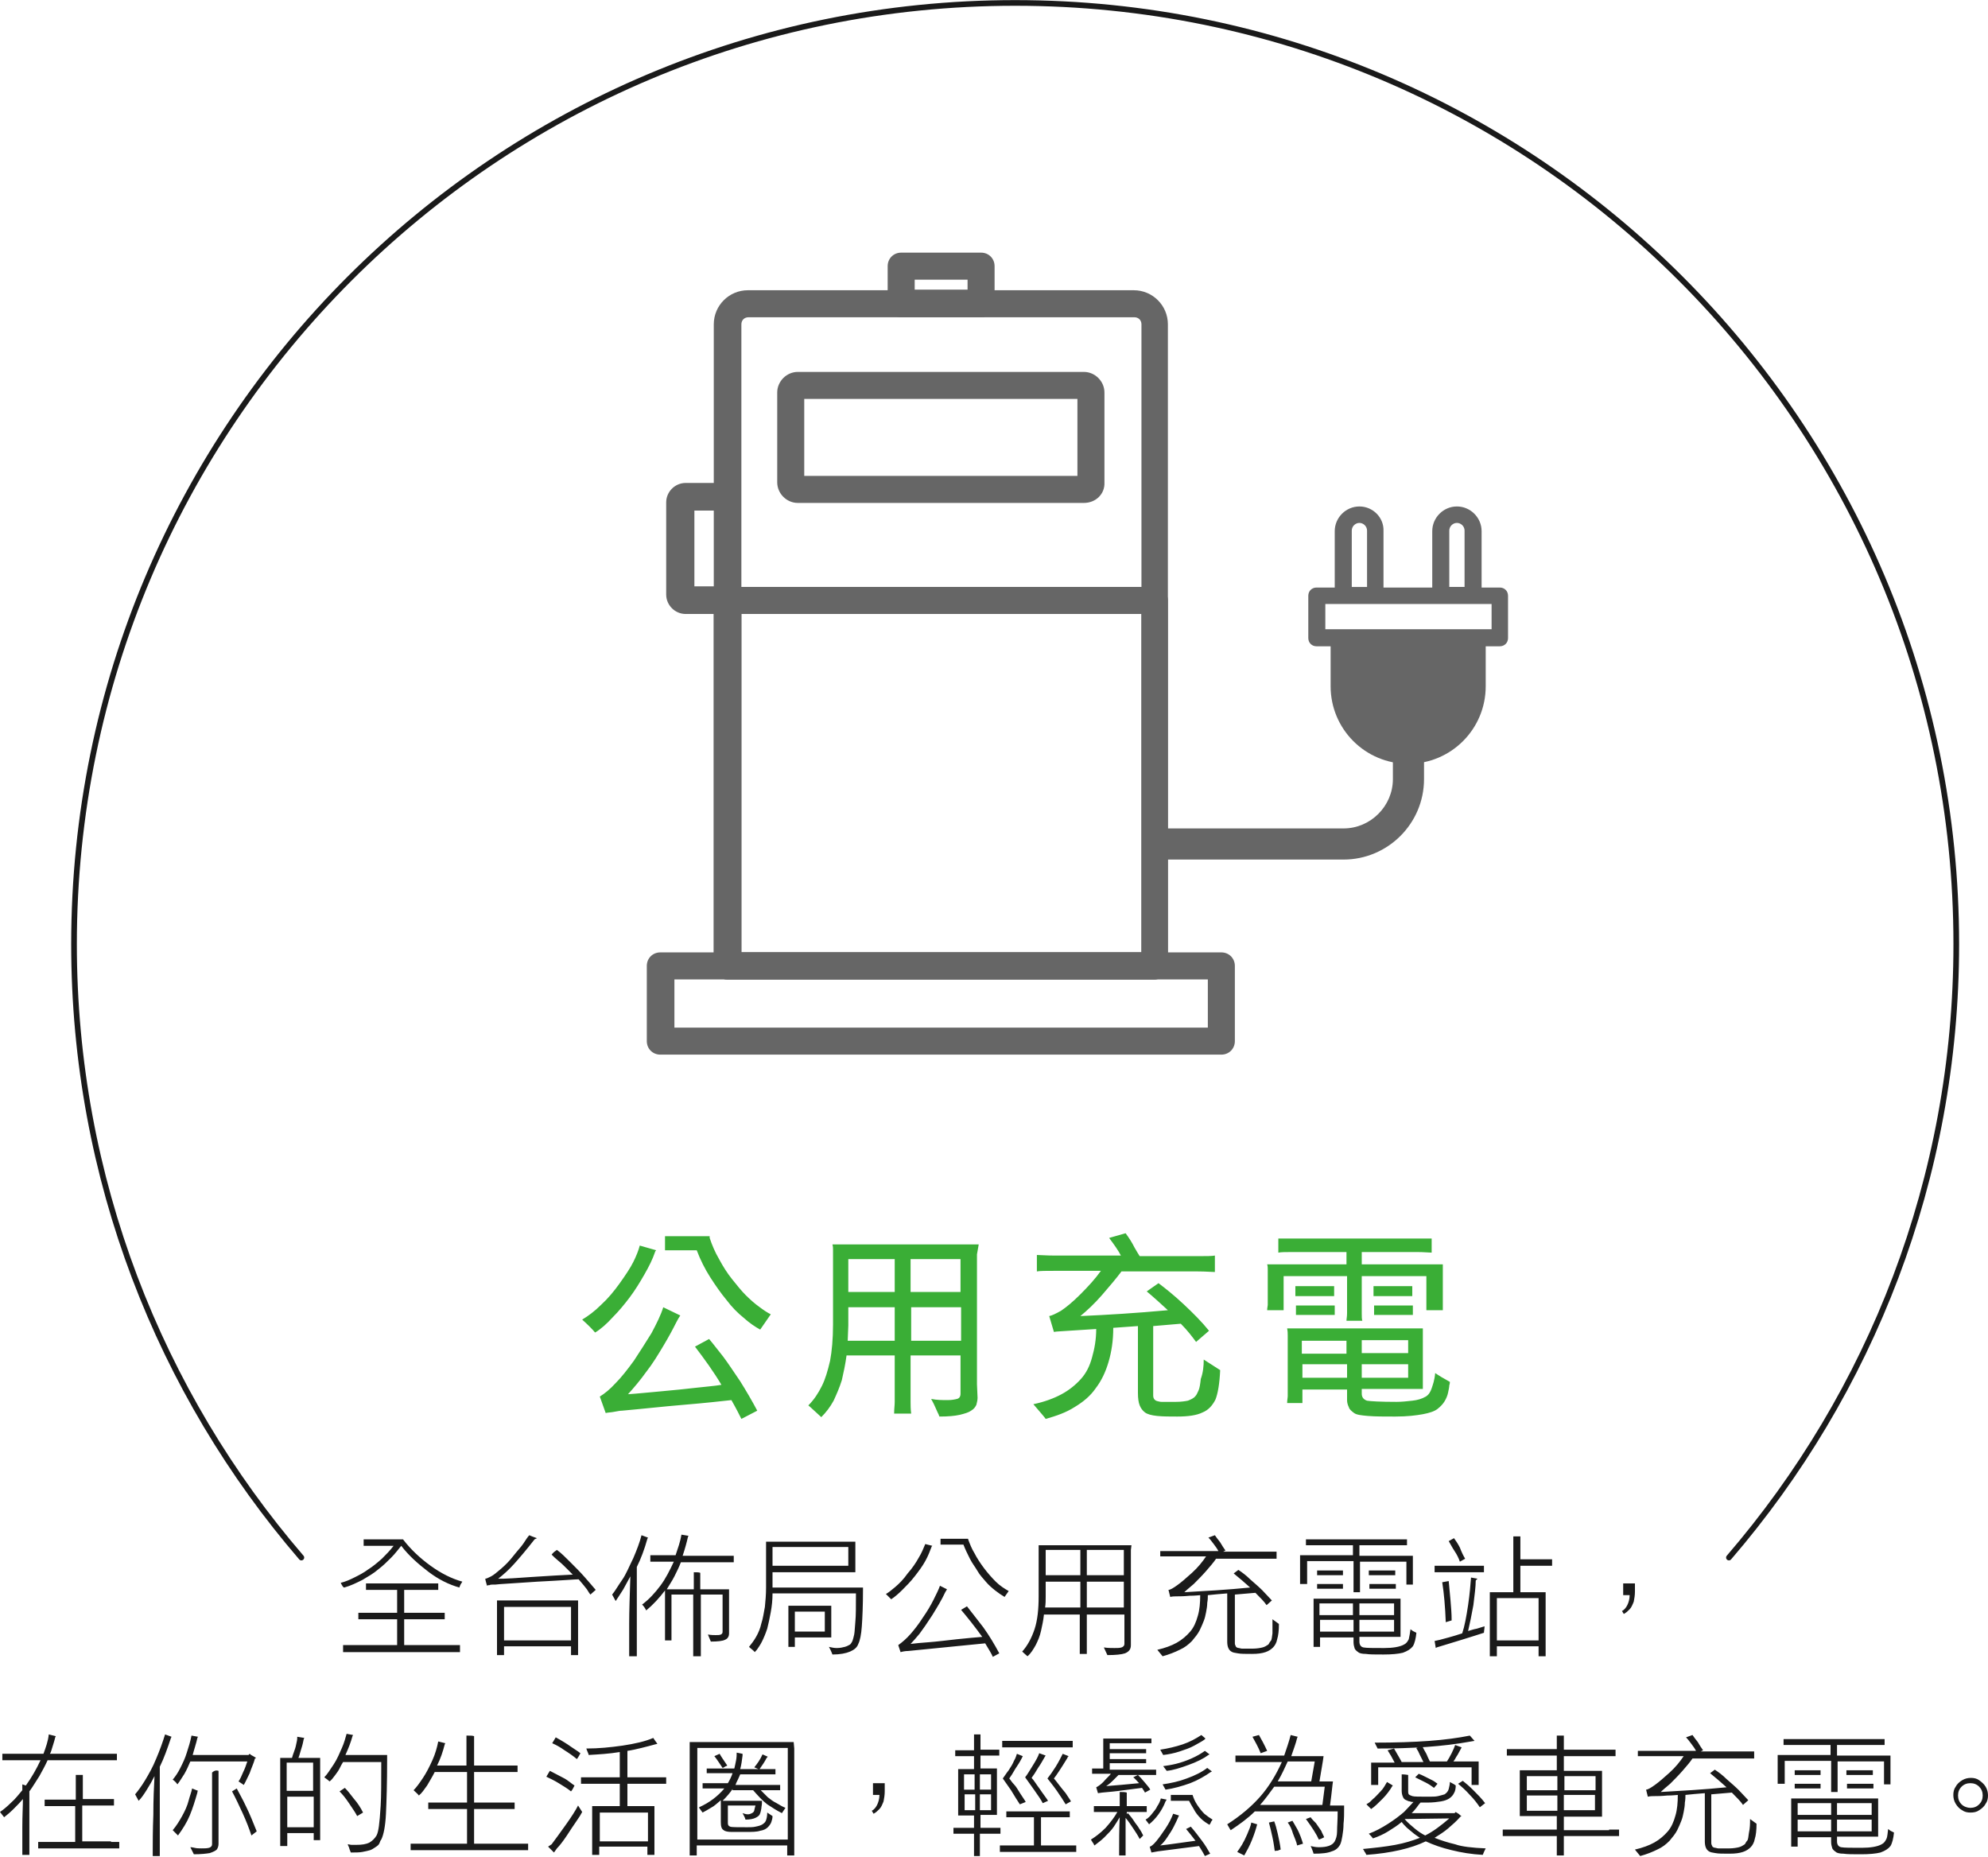 <svg xmlns="http://www.w3.org/2000/svg" width="338.4" height="316" style="overflow:visible;enable-background:new 0 0 338.4 316" xml:space="preserve">
    <g style="opacity:.6">
        <path d="M207.9 179.5h-95.5c-1.3 0-2.3-1-2.3-2.3v-12.8c0-1.3 1-2.3 2.3-2.3h95.5c1.3 0 2.3 1 2.3 2.3v12.8c0 1.3-1 2.3-2.3 2.3zm-93.1-4.6h90.8v-8.2h-90.8v8.2z"/>
        <path d="M196.5 166.7h-72.7c-1.3 0-2.3-1-2.3-2.3V55.2c0-3.2 2.6-5.8 5.8-5.8H193c3.2 0 5.8 2.6 5.8 5.8v109.2c.1 1.2-1 2.3-2.3 2.3zm-70.3-4.6h68.1V55.2c0-.7-.5-1.2-1.2-1.2h-65.7c-.7 0-1.2.5-1.2 1.2v106.9z"/>
        <path d="M196.5 166.7h-72.7c-1.3 0-2.3-1-2.3-2.3v-62.2c0-1.3 1-2.3 2.3-2.3h72.7c1.3 0 2.3 1 2.3 2.3v62.2c.1 1.2-1 2.3-2.3 2.3zm-70.3-4.6h68.1v-57.6h-68.1v57.6zM167 54h-13.6c-1.3 0-2.3-1-2.3-2.3v-6.4c0-1.3 1-2.3 2.3-2.3H167c1.3 0 2.3 1 2.3 2.3v6.4c0 1.2-1 2.3-2.3 2.3zm-11.3-4.7h9v-1.7h-9v1.7zm28.8 36.3h-48.7c-1.9 0-3.5-1.6-3.5-3.5V66.8c0-1.9 1.6-3.5 3.5-3.5h48.7c1.9 0 3.5 1.6 3.5 3.5v15.3c.1 2-1.5 3.5-3.5 3.5zM136.9 81h46.5V67.9h-46.5V81z"/>
        <path d="M123.8 104.5h-7.1c-1.8 0-3.3-1.5-3.3-3.3V85.5c0-1.8 1.5-3.3 3.3-3.3h7.1c1.3 0 2.3 1 2.3 2.3v17.6c.1 1.3-1 2.4-2.3 2.4zm-5.6-4.7h3.4V86.9h-3.4v12.9zm113.2-13.6c-2.3 0-4.2 1.9-4.2 4.2v9.6h-3.1c-.8 0-1.4.6-1.4 1.4v7.2c0 .8.6 1.4 1.4 1.4h31.2c.8 0 1.4-.6 1.4-1.4v-7.2c0-.8-.6-1.4-1.4-1.4h-3.1v-9.6c0-2.3-1.9-4.2-4.2-4.2s-4.2 1.9-4.2 4.2v9.6h-8.3v-9.6c.1-2.3-1.8-4.2-4.1-4.2zm17.9 13.7h-2.6v-9.6c0-.7.6-1.3 1.3-1.3s1.3.6 1.3 1.3v9.6zm-20.7 2.9h25.3v4.3h-28.3v-4.3h3zm2.8-13.8c.7 0 1.3.6 1.3 1.3v9.6h-2.6v-9.6c0-.7.6-1.3 1.3-1.3z"/>
        <path d="M239.7 130c7.3 0 13.2-5.9 13.2-13.2v-8.3h-26.4v8.3c0 7.3 5.9 13.2 13.2 13.2z"/>
        <path d="M242.4 132.6c0 7.6-6.2 13.7-13.7 13.7h-32.4V141h32.4c4.6 0 8.4-3.8 8.4-8.4V129h5.3v3.6z"/>
    </g>
    <path d="M111.5 213.1c-.4 1.2-1 2.4-1.8 3.8s-1.6 2.7-2.5 3.9c-.9 1.2-1.9 2.4-2.9 3.4-1 1.1-2 2-3 2.6-.5-.6-1.2-1.3-2.2-2.2 1-.6 2.1-1.4 3.2-2.5 1.2-1.1 2.2-2.3 3.2-3.7 1-1.4 1.8-2.6 2.3-3.6.5-1 .9-2 1.1-2.8l2.8.8c-.1.1-.2.2-.2.3zm6.8 16.1 2.4-1.3c.7.8 1.5 1.9 2.4 3 .9 1.2 1.8 2.6 2.9 4.2 1 1.6 2 3.3 2.9 5l-2.7 1.4c-.4-.8-.9-1.8-1.7-3.2-1.8.2-4.5.5-8.1.8s-7.1.7-10.5 1c-.4 0-.8.1-1.4.2-.5.1-1 .1-1.4.2l-1-2.8c.8-.5 1.7-1.2 2.7-2.3 1-1 2-2.3 3.1-3.8 1-1.5 2-3.1 3-4.7.9-1.7 1.6-3.1 2-4.4l2.9 1.4c-.2.3-.4.6-.7 1.2-.6 1.2-1.3 2.5-2.2 4s-1.8 3-2.9 4.4c-1 1.4-2.1 2.7-3.1 3.8 1.6-.1 3.4-.3 5.7-.5 2.2-.2 4.2-.4 5.9-.6s3.2-.3 4.3-.5c-1.3-2.2-2.9-4.4-4.5-6.5zm2.5-18.5c.4 1.2.9 2.4 1.6 3.6.7 1.3 1.4 2.4 2.2 3.4s1.6 2 2.3 2.7c.8.8 1.6 1.5 2.3 2 .8.6 1.4 1 2 1.3l-1.8 2.6c-.9-.5-1.8-1.1-2.8-2-1-.8-2-1.8-2.9-3-1-1.2-1.9-2.5-2.8-3.9-.9-1.4-1.7-3-2.3-4.6h-5.4v-2.4h7.6zm45.5 2.8v22.1l.1 2.3c0 .4-.1.8-.2 1.2-.2.4-.4.7-.9 1-.4.3-1.1.5-1.9.7-.9.2-2 .3-3.5.3 0-.1-.1-.2-.1-.3-.1-.2-.3-.6-.6-1.3-.3-.7-.6-1.2-.7-1.4 1 .2 1.9.2 2.8.2.7 0 1.2-.1 1.6-.2.4-.1.6-.4.6-.9v-6.5H155v7.9c0 .5 0 1.2.1 2h-2.9c0-.8.1-1.4.1-2v-7.9h-8.2c-.2 1.5-.5 2.9-.8 4.2-.4 1.3-.9 2.4-1.4 3.5-.6 1.1-1.3 2-2.1 2.8-.9-.8-1.6-1.5-2.2-2 1-1 1.7-2.1 2.3-3.3.6-1.2 1-2.6 1.4-4.3.3-1.6.5-3.7.5-6.2v-12.7c0-.3 0-.5-.1-.9h24.9l-.3 1.7zm-22 14.7h8v-5.7h-7.9v3.1l-.1 2.6zm8-13.9h-7.9v5.6h7.9v-5.6zm11.2 0H155v5.6h8.5v-5.6zm-8.4 13.9h8.5v-5.7h-8.5v5.7zm49.8 3.2 2.8 1.8c-.1 2.3-.4 4-.8 5-.5 1-1.2 1.8-2.2 2.2-1 .5-2.5.7-4.3.7-1.3 0-2.4 0-3.4-.1s-1.7-.3-2.1-.6c-.4-.3-.7-.7-.9-1.2-.2-.5-.3-1.2-.3-2.1v-11.4l-4.2.3c0 2.2-.3 4.1-.8 5.8-.5 1.7-1.2 3.2-2.2 4.5-.9 1.3-2.1 2.3-3.6 3.2-1.4.9-3.1 1.5-4.9 2-.2-.3-.9-1.1-2.1-2.5 1.9-.4 3.5-1 4.8-1.7 1.3-.7 2.4-1.6 3.3-2.6.9-1 1.5-2.2 1.9-3.7.4-1.4.7-3 .7-4.8l-4.7.3c-1.2.1-2.1.1-2.5.2l-.8-2.7c.5-.1 1.1-.4 2-.9.9-.6 2-1.5 3.3-2.8s2.5-2.6 3.5-4h-7.9c-1.4 0-2.5 0-3 .1v-2.8c.6 0 1.6.1 3 .1h11.3c-.4-.8-1.1-1.8-2-3l2.8-.8c.6.8 1.1 1.6 1.5 2.4.4.7.7 1.2.9 1.5h9.9c1.4 0 2.4 0 2.9-.1v2.8c-.6 0-1.5-.1-2.9-.1h-13c-.9 1.2-2 2.5-3.3 4-1.3 1.5-2.6 2.7-3.7 3.6 4.5-.2 9.5-.5 14.9-1-1.2-1.1-2.4-2.2-3.6-3.2l2-1.4c1.2.9 2.7 2.1 4.3 3.6 1.6 1.5 3.1 3 4.3 4.5l-2.2 1.9c-.6-.8-1.4-1.9-2.6-3.1l-4.7.4v11.8c0 .6.3.9.8 1 .1 0 .3.1.6.1h2.5c.8 0 1.5-.1 2-.2.5-.2 1-.4 1.3-.8.2-.2.3-.5.5-.9s.3-1.1.4-2c.4-1.1.5-2.2.5-3.3zm24.3-14.2h-10.7v5.8h-2.8c0-.4.1-.7.1-.9v-6c0-.3 0-.6-.1-.9h13.5v-2.1h-9.1c-1.2 0-2 0-2.5.1v-2.4h26.1v2.4c-.5 0-1.3-.1-2.5-.1h-9.4v2.1h13.8v7.8h-2.8v-5.8h-11v6.3c0 .6 0 1 .1 1.3h-2.7c0-.3.1-.7.1-1.3v-6.3zm15.1 16.5c.3.2.6.4 1.1.7.5.3.9.5 1.4.8 0 .1 0 .3-.1.6 0 .3-.1.7-.2 1.2s-.3 1-.6 1.5-.7.9-1.2 1.3-1.4.7-2.5.9-2.6.4-4.7.4c-1.9 0-3.4 0-4.6-.1-1.2-.1-2-.2-2.4-.5-.4-.3-.8-.6-.9-1-.2-.4-.3-.8-.3-1.2v-1.8h-7.6v2.3h-2.6c0-.5.1-.9.1-1.2v-10.3c0-.3 0-.7-.1-1.2h23.1v10.3h-10.4v.8c0 .6.3 1 .9 1.2.6.1 2.3.2 5 .2.9 0 1.8-.1 2.7-.2.9-.1 1.6-.3 2.3-.7.5-.3.8-.8 1-1.4s.5-1.4.6-2.6zm-17.2-14.8v1.7h-6.6v-1.7h6.6zm-5.3 3.3h5.4v1.6h-6.6v-1.6h1.2zm7.4 6h-7.6v2.2h7.6v-2.2zm-7.5 6.3h7.6v-2.3h-7.6v2.3zm18-4.2v-2.2h-7.9v2.2h7.9zm-7.9 4.2h7.9v-2.3h-7.9v2.3zm8.6-15.6v1.7h-6.6v-1.7h6.6zm-5.3 3.3h5.4v1.6h-6.6v-1.6h1.2z" style="fill:#3aae36"/>
    <path d="M58 269.4c.8-.2 1.5-.5 2.3-.9.8-.4 1.6-.8 2.4-1.4.8-.5 1.5-1.1 2.3-1.8.7-.7 1.4-1.4 2-2.2h-5.1V262h6.7c1.3 1.7 2.9 3.2 4.7 4.5s3.6 2.2 5.4 2.7c-.2.3-.4.6-.5 1-1.8-.5-3.6-1.4-5.3-2.7s-3.3-2.7-4.6-4.4c-.5.6-1 1.3-1.7 2s-1.4 1.4-2.2 2c-.8.7-1.7 1.2-2.7 1.8-1 .5-2 1-3.1 1.3-.2 0-.4-.4-.6-.8zM68.8 280h9.5v1.2H58.4V280h9.2v-4.4H61v-1.1h6.6v-3.9h-5.3v-1.1h12.3v1.1h-5.8v3.9h6.9v1.1h-6.9v4.4zm26-16.2c.7.5 1.4 1.2 2.3 2.1s1.7 1.7 2.4 2.5 1.4 1.6 1.9 2.2l-.9.8c-.1-.1-.3-.4-.6-.9-.3-.4-.8-1-1.4-1.7-.5 0-2.9.2-7 .4-4.2.3-6.5.4-7.2.5h-.4c-.2 0-.4 0-.6.1-.2 0-.3 0-.4.1-.2-.7-.3-1.1-.3-1.2.2 0 .6-.2 1-.4s1-.7 1.7-1.3c.7-.6 1.4-1.3 2.1-2.2s1.3-1.5 1.7-2.1c.4-.6.7-1.1 1-1.4.2.1.7.3 1.3.5l-.4.2c-1.4 1.8-2.6 3.2-3.5 4.2-.9 1-1.8 1.8-2.7 2.5h.9c.5 0 2.1-.1 4.9-.3 2.8-.2 5.1-.3 6.9-.4l-1-1c-.4-.4-.9-.9-1.4-1.3-.5-.4-.9-.8-1.2-1.1.3-.4.6-.6.9-.8zm3.6 8.6v9.3h-1.2v-1.5H85.8v1.5h-1.2v-9.3h13.8zm-12.6 6.8h11.4v-5.7H85.8v5.7zm22.6-12.5v15.2h-1.3v-5.6c0-2.1.1-4.8.2-8-.4.7-.8 1.5-1.2 2.2-.5.8-.9 1.4-1.3 2l-.6-1.1c.5-.6 1-1.5 1.7-2.5s1.2-2.3 1.9-3.7c.6-1.4 1.1-2.7 1.4-3.9l1.1.4-.1.2c-.5 1.8-1.1 3.4-1.8 4.8zm15.2-.8h-7.7c-.3.8-.7 1.6-1.1 2.4s-.9 1.5-1.3 2.2h4.6v-2.9c.5 0 .9 0 1.1.1v2.8h4.9v7.5c0 .5-.2.9-.7 1.1-.4.2-1.2.3-2.4.3l-.5-1.2c.6.1 1 .1 1.3.1.4 0 .7 0 .9-.1.2-.1.3-.2.3-.5v-6.3h-3.7v10.5H118v-10.5h-3.7v7.8h-1.1v-8.5c-1 1.3-2 2.4-3.2 3.4-.2-.4-.4-.7-.7-1 1.2-.9 2.2-2 3.1-3.2.9-1.2 1.6-2.6 2.3-4.1h-4v-1.1h4.3c.4-1.2.8-2.3 1-3.5l1.2.2-.1.2c-.2.9-.5 2-.9 3.2h8.7v1.1h-1.3zm23.3 4.2v.4c0 2.8-.1 4.9-.2 6.3-.1 1.4-.3 2.4-.6 3-.2.6-.7 1-1.4 1.3-.7.3-1.7.5-3 .5-.1-.2-.2-.6-.6-1.3.4.1.9.2 1.3.2.6 0 1-.1 1.4-.2.4-.1.7-.3.9-.4.2-.2.3-.4.4-.6.1-.3.2-.6.3-1.1.1-.5.1-1.2.2-2.2.1-1 .1-2.6.1-4.8h-14.2c0 1.1-.1 2.1-.3 3.2s-.4 2-.6 2.8c-.3.9-.6 1.6-.9 2.2-.3.6-.6 1-.8 1.3-.2.3-.4.4-.4.5l-.3-.3c-.2-.2-.4-.3-.7-.6.4-.5.8-1 1.2-1.7s.7-1.4.9-2.3c.3-.9.4-1.8.6-2.8.1-1 .2-2.1.2-3.3v-7.8h15.2v5.2h-14.1v2.6h15.4zm-2.5-6.8h-12.9v3.2h12.9v-3.2zm-2.9 14.8v.6h-6.2v1.6h-1.1v-7h7.3v4.8zm-6.2-.4h5.1v-3.4h-5.1v3.4zm23.3-14.5c-.3.8-.6 1.6-1.1 2.5s-1.1 1.7-1.8 2.6-1.4 1.6-2.1 2.3c-.7.7-1.3 1.2-1.9 1.6l-.9-.9c.4-.2 1-.7 1.6-1.2.7-.6 1.4-1.3 2.1-2.3.8-.9 1.4-1.8 1.9-2.7.5-.8.8-1.6 1.1-2.3l1.2.3-.1.1zm5 10.8 1-.6c.8 1 1.7 2.2 2.8 3.6 1 1.4 1.9 2.9 2.7 4.4l-1.1.6c-.2-.5-.7-1.3-1.3-2.3-1.9.2-6.2.6-13.1 1.3-.5 0-1 .1-1.3.2l-.4-1.2c.7-.5 1.4-1.1 2.1-1.9.7-.8 1.4-1.7 2.1-2.8.7-1 1.3-2 1.8-3s.9-1.8 1.1-2.4l1.2.6-.3.5c-.6 1.3-1.4 2.6-2.2 3.9-.9 1.4-1.6 2.4-2.2 3.2-.6.7-1.1 1.3-1.5 1.7.8-.1 1.8-.2 3.2-.3 1.3-.1 2.9-.3 4.7-.5 1.8-.2 3.2-.3 4.3-.4-1.3-1.8-2.5-3.3-3.6-4.6zm1.2-12c.3.8.6 1.6 1.1 2.4.4.8 1 1.7 1.6 2.5.6.8 1.3 1.6 2 2.3.7.7 1.5 1.2 2.2 1.6l-.7 1c-.5-.3-1.1-.7-1.6-1.1-.5-.4-1.1-.9-1.6-1.5s-1-1.1-1.4-1.8-.9-1.3-1.3-2.1-.8-1.6-1.1-2.4h-3.9v-1h4.7zm27.7 1.8V280c0 .7-.3 1.1-1 1.4-.6.2-1.6.3-3 .3l-.6-1.3c.7.1 1.3.1 1.8.1s.9 0 1.2-.1.5-.3.5-.6v-5H185v6.7h-1.2v-6.7h-6.1c-.1 1-.3 1.9-.5 2.8-.2.9-.5 1.6-.9 2.4-.4.7-.8 1.4-1.4 1.9-.2-.2-.6-.5-.9-.8.9-1 1.6-2.3 2.1-3.8s.7-3.4.7-5.6V263h15.8l-.1.8zm-14.6 9.8h6v-4.4H178v2.4c0 .7 0 1.4-.1 2zm6-9.8H178v4.3h5.9v-4.3zm7.5 0H185v4.3h6.3v-4.3zm-6.4 9.8h6.3v-4.4H185v4.4zm31.6 2 1.1.8c0 1.1-.1 2-.3 2.6-.1.6-.4 1.1-.7 1.4-.3.3-.7.6-1.3.8-.6.2-1.3.3-2.3.3-1.1 0-1.9 0-2.4-.1s-.8-.1-1.1-.3c-.5-.3-.7-.9-.7-1.7v-8.2c-1.3.1-2.4.2-3.3.3 0 .3 0 .8-.1 1.3 0 .5-.1 1.1-.2 1.6s-.2 1-.4 1.5-.4 1-.7 1.6c-.3.6-.8 1.2-1.3 1.8-.6.6-1.2 1.1-2.1 1.5-.8.4-1.8.8-2.9 1.1l-.9-1.1c1.3-.3 2.4-.7 3.3-1.2.9-.5 1.7-1.2 2.3-1.9s1-1.6 1.3-2.7c.3-1 .4-2.2.4-3.5-.2 0-.8.1-1.8.1-1 .1-1.7.1-2.1.1-.4 0-.8 0-1.2.1l-.3-1.2c.3 0 .8-.3 1.5-.8s1.5-1.2 2.5-2.1c1-.9 1.8-1.9 2.4-2.8h-7.8v-.9h9.9c-.2-.4-.5-.8-.8-1.2-.3-.4-.6-.8-.9-1.1l1.1-.4c.2.3.5.7.9 1.2.3.5.6 1 .9 1.4l-.4.2h9.1v1.2H207c-.4.6-1 1.3-1.7 2.1s-1.5 1.6-2.1 2.2c-.7.6-1.2 1-1.6 1.4 3.5-.2 7.2-.4 11.2-.8-.9-.8-1.8-1.6-2.8-2.4l.8-.6c.6.4 1.3.9 2 1.6.8.7 1.5 1.3 2.1 1.9.6.6 1.1 1.2 1.6 1.7l-.9.8c-.4-.6-1.1-1.3-1.9-2.1l-3.5.3v8.3c0 .2.1.4.2.6.1.1.3.2.5.2.1 0 .3.1.5.1h1.9c.6 0 1.2-.1 1.6-.2.4-.1.7-.3 1-.5.1-.1.2-.4.4-.6s.2-.7.3-1.3v-2.4zm13.7-9.9h-7.8v3.9h-1.2v-4.9h9V263h-8v-1h17.2v1h-8.1v1.8h9.1v4.9h-1.1v-3.9h-7.9v5.2h-1.1v-5.3zm9.8 11.6c.1.1.3.2.4.3l.6.3c-.1 1-.3 1.8-.6 2.3-.4.5-.9.8-1.7 1.1-.8.2-1.9.3-3.3.3s-2.4 0-3-.1c-.6 0-1.1-.1-1.3-.3-.3-.2-.5-.4-.6-.6-.1-.3-.2-.7-.2-1.1v-.8h-5.7v1.6h-1.1v-8.2h14.8v6.5h-7v.8c0 .5.2.9.7 1 .5.1 1.7.1 3.5.1 1.5 0 2.7-.2 3.4-.6.4-.2.6-.5.8-.9.1-.4.2-1 .3-1.7zm-11.5-10v.8h-4.4v-.8h4.4zm-3.6 2.3h3.6v.8h-4.4v-.8h.8zm5.3 3.3h-5.7v2h5.7v-2zm-5.6 4.8h5.7v-2h-5.7v2zm12.6-2.8v-2h-5.9v2h5.9zm-5.9 2.8h5.9v-2h-5.9v2zm6.1-10.4v.8H233v-.8h4.5zm-3.6 2.3h3.7v.8h-4.5v-.8h.8zm17.3-.6c0 1.1-.2 2.5-.4 4.2-.3 1.7-.6 3.1-.9 4.4.4-.1.9-.3 1.5-.4.6-.2 1-.3 1.3-.4 0 .4-.1.8-.1 1.1-.9.3-2.2.7-3.8 1.2s-2.9.9-3.6 1.1c-.4.1-.7.2-.8.3l-.2-1.2.9-.2c.7-.2 2-.5 3.8-1.1.4-1.2.7-2.8 1-4.8s.4-3.5.5-4.7l1.1.2-.3.3zm-6-2.5h7.4v1.1h-8.4v-1.1h1zm1.4 2.6c.1 1 .2 2 .3 3.2.1 1.2.2 2.3.2 3.5l-1 .3c-.1-2.6-.3-4.9-.6-6.8l1.1-.2zm2.8-3.8-.9.5c-.2-.6-.5-1.2-.9-1.8s-.7-1.2-1-1.7l.9-.5c.3.4.7 1 1 1.6.3.8.6 1.4.9 1.9zm13.9.1h.9v1.1h-5.4v4.5h4.3v10.9h-1.2v-1.7h-7.1v1.7h-1.2V271h4v-9.5h1.2v3.9h4.5zm-1.4 13.7V272h-7.1v7.2h7.1zm14.2-4.9c.4-.2.7-.6.9-1s.4-1 .4-1.7h-1.1v-2h2v1.4c0 .6-.1 1.2-.2 1.7-.2.5-.4 1-.7 1.3s-.6.6-1 .8l-.3-.5zM5 314.9v.8H3.8v-4.8c0-1.9.1-3.5.1-4.7-.5.6-1.1 1.2-1.6 1.7-.6.6-1.1 1-1.6 1.4l-.7-.9c.6-.4 1.3-1 1.9-1.6.7-.6 1.3-1.4 1.9-2.1v-1l.6.2c1-1.4 1.8-2.8 2.5-4.3H.4v-1.1h7c.4-1.1.8-2.2.9-3.3l1.2.3-.1.2c-.1.4-.2.8-.4 1.4s-.3 1.1-.5 1.4h11.4v1.1H8.1c-.4.9-.9 1.8-1.4 2.7-.6.9-1.1 1.8-1.7 2.6v10zm13.9-1.4h1.4v1.1H6.5v-1.1h6.3v-6.1H7.6v-1.1h5.3v-4.2h1.2v4.1h5.3v1.1H14v6.1h4.9zm4.1-8.1c.5-.6 1.1-1.4 1.7-2.4s1.3-2.2 1.9-3.7c.6-1.4 1.1-2.8 1.5-4.1l1.1.4-.1.2c-.6 1.8-1.2 3.5-1.9 4.9v15.2H26v-1c0-1.3 0-3.3.1-6 0-2.6.1-4.8.2-6.6-.4.8-.8 1.5-1.3 2.3-.5.8-.9 1.4-1.4 1.9l-.6-1.1zm7.2-1.7c-.2-.3-.5-.6-.8-.8.5-.6.9-1.2 1.3-2s.8-1.6 1.1-2.6c.3-.9.6-1.9.8-2.9l1.1.2-.1.2c-.1.4-.2.9-.4 1.5s-.3 1.1-.4 1.4h9.5l.2-.2c.2.2.4.3.6.4s.3.2.5.3l-.2.1c-.2.8-.6 1.6-.9 2.5-.4.8-.7 1.5-1 2l-.9-.6c.3-.4.5-.9.8-1.6.3-.6.5-1.2.7-1.8h-9.7c-.3.7-.6 1.4-1 2.1-.4.6-.8 1.3-1.2 1.8zm3.5 1.1c-.1.1-.1.2-.1.3-.4 1.4-.8 2.7-1.3 3.9-.5 1.2-1.2 2.3-2 3.4l-.6-.6-.3-.3c.6-.7 1.1-1.5 1.6-2.4s.9-1.8 1.1-2.6.5-1.5.6-2.1l1 .4zm3.5-3.4v12.4c0 .4-.1.7-.3 1-.2.2-.6.4-1.2.6-.6.1-1.5.2-2.7.2l-.6-1.2s.3 0 .7.1.8.1 1.2.1c.5 0 .9 0 1.3-.1.3-.1.5-.3.5-.6v-12.2c.4-.4.8-.4 1.1-.3zm3.1 3c.4.8 1 1.8 1.6 3.1.6 1.2 1.2 2.7 1.8 4.2l-.9.7c-.4-1.2-.9-2.5-1.5-3.8-.6-1.3-1.2-2.6-1.8-3.7l.8-.5zm14.2-5.4v14.2h-1.1V312h-4.5v2.2h-1.2v-15h2c.1-.3.2-.7.4-1.2s.3-1 .4-1.5c.1-.4.1-.7.1-.9l1.2.2-.1.2c-.1.5-.2 1-.4 1.6-.2.6-.3 1.1-.5 1.6h3.7zm-1.2 1h-4.5v4.8h4.5V300zm-4.4 11h4.5v-5.2h-4.5v5.2zm17-11.9v.4c0 4-.1 7.1-.2 9.2-.1 2.1-.4 3.6-.8 4.4-.1.1-.2.3-.3.6s-.4.5-.7.7-.6.4-.9.5c-.3.1-.8.2-1.3.3-.5.1-1.2.1-2 .1 0 0 0-.1-.1-.3s-.1-.3-.2-.6c-.1-.2-.2-.4-.2-.5.2 0 .4.1.7.1h.7c1 0 1.7-.1 2.3-.4.5-.3.9-.7 1.2-1.2.2-.4.3-.9.4-1.6.1-.7.2-1.9.3-3.5.1-1.6.1-4.1.1-7.4h-6.5c-.2.3-.4.7-.6 1.1s-.5.8-.8 1.2c-.3.4-.6.8-.9 1-.2-.2-.5-.4-.9-.7.5-.5 1-1.3 1.6-2.2.6-.9 1-1.9 1.4-2.8.4-.9.6-1.7.8-2.4l1.1.2-.1.2c-.3 1.1-.7 2.1-1.2 3.2h7.1zm-4.1 9.4-1 .6c-.3-.6-.8-1.3-1.4-2.2s-1.1-1.5-1.6-2l.9-.6c.4.4.9 1 1.5 1.8.7.8 1.2 1.6 1.6 2.4zm26.4 5.3h1.7v1.1h-20v-1.1h9.6v-5.9h-6.6v-1.1h6.6v-5.2H74c-.4.8-.9 1.6-1.3 2.3-.5.7-.9 1.3-1.4 1.7-.2-.3-.5-.5-.9-.9.5-.5 1-1.2 1.6-2.1.6-.9 1.1-1.9 1.6-3s.8-2.2 1-3.2l1.2.3-.1.2c-.3 1.2-.7 2.4-1.3 3.6h5v-5.1c.6 0 1.1 0 1.3.1v5h7.4v1.1h-7.4v5.2h6.9v1.1h-6.9v5.9h7.5zm9.6-9.9c-.2.4-.4.8-.6 1-.6-.5-1.3-.9-2.1-1.4-.8-.5-1.5-.8-2.1-1.1l.6-1c.8.4 1.5.8 2.3 1.2s1.4 1 1.9 1.3zm-3.9 10c.6-.8 1.4-1.9 2.4-3.3s1.7-2.5 2.1-3.3c.3.5.6.9.7 1.1-.2.4-.5.9-1 1.6-.5.7-1 1.5-1.6 2.4s-1.2 1.7-1.7 2.2l-.5.7-1-1 .6-.4zm4.9-15.5c-.1.2-.3.6-.6 1-.6-.5-1.3-1-2.1-1.5-.7-.5-1.4-.9-2.1-1.2l.6-1c1.1.6 1.9 1.1 2.6 1.6s1.1.7 1.6 1.1zm13.2 4.1h1.4v1.1h-6.6v3.8h4.6v8.3h-1.2v-1.4H102v1.4h-1.2v-8.3h4.7v-3.8h-6.6v-1.1h6.6v-4.3c-1.8.3-3.6.4-5.3.5 0-.2-.2-.5-.4-1.1 2.1 0 4.1-.2 6.2-.5 2-.3 3.8-.7 5.2-1.3.2.3.4.6.7 1l-.4.1c-.7.2-1.5.4-2.3.6-.8.2-1.7.4-2.4.5v4.5h5.2zm-1.7 10.9v-4.9h-8.2v4.9h8.2zm24.9-15.8v18.2H134v-1.7h-15.4v1.7h-1.2v-19.3h17.7l.1 1.1zm-16.5 15.5h15.4v-15.6h-15.4v15.6zm6-8.6c-.4.6-1 1.3-1.7 2h6.7v.4c0 .3-.1.6-.1.9-.1.4-.1.6-.2.8-.1.4-.4.6-.8.8-.4.2-1 .3-1.7.3-.1-.4-.3-.7-.5-1.1.3.1.6.2.9.2.3 0 .5-.1.7-.2s.4-.3.4-.5c0-.1.1-.4.2-.8h-4.7v3c0 .3.1.5.4.6.2.1 1.2.1 2.9.1.5 0 1 0 1.4-.1.5-.1.9-.2 1.2-.4.3-.2.5-.4.6-.7.1-.3.2-.7.2-1.3l.9.6c0 .4-.1.7-.2 1-.1.3-.3.6-.6.9-.3.3-.7.5-1.3.6-.6.2-1.4.2-2.5.2h-2.3c-.7 0-1.2-.1-1.4-.3-.4-.2-.5-.7-.5-1.4v-3.7c-.6.5-1.1 1-1.7 1.3-.5.3-1 .6-1.4.8-.1-.1-.2-.3-.3-.4-.1-.2-.3-.3-.3-.5 1.8-.8 3.2-1.9 4.3-3.2h-3.7v-.9h4.3c.3-.5.6-1.1.8-1.7h-4.4v-.8h4.7c.1-.4.2-.9.3-1.4s.1-1 .1-1.3l1 .2v.3c-.1.8-.2 1.6-.4 2.3h3.1l-.7-.3c.5-.6 1-1.3 1.4-2.2l.9.4-.2.2c-.3.6-.7 1.2-1.2 1.9h2.7v.9h-6c-.1.2-.2.5-.4.9s-.3.6-.4.9h7.6v.9h-3.3l1.2 1.2c.5.4.9.7 1.5 1 .5.3 1 .6 1.5.8l-.6.9c-.8-.4-1.6-.9-2.5-1.5-.9-.7-1.6-1.5-2.4-2.4h-3.5zm-.9-4c-.1.1-.3.1-.4.2-.2.1-.3.2-.4.2-.5-.7-.9-1.4-1.4-2l.9-.4c.2.4.7 1.1 1.3 2zm24.6 7.7c.4-.2.7-.6.9-1s.4-1 .4-1.7h-1.1v-2h2v1.4c0 .6-.1 1.2-.2 1.7-.2.5-.4 1-.7 1.3s-.6.6-1 .8l-.3-.5zm20.8 3.9h-2.4v3.8h-1v-3.8h-3.5v-1h3.5V309h-2.7v-7.9h2.7v-2.2h-3.2v-1h3.2v-2.7h1.1v2.6h3.2v1h-3.2v2.2h2.8v7.9h-2.8v2.2h3.4v1h-1.1zm-3.3-10.1h-1.8v2.6h1.8V302zm-1.7 3.4v2.7h1.8v-2.7h-1.8zm4.5-.9V302h-1.9v2.6h1.9zm-1.9 3.6h1.9v-2.7h-1.9v2.7zm15.1 6h1.3v1.1h-13v-1.1h5.8v-4.8h-4.7v-1h10.8v1h-4.9v4.8h4.7zm-.5-16.7h-10.8v-1.1h12v1.1h-1.2zm-6.8 9.3-1 .4c-.4-.6-.9-1.4-1.5-2.4-.7-1-1.2-1.7-1.4-2 .3-.4.6-.9 1-1.4.4-.6.7-1.1.9-1.6.3-.5.4-.9.5-1.2l1 .4-.2.4c-.3.6-.7 1.2-1.1 1.8-.4.7-.7 1.2-1 1.6.2.2.4.6.8 1s.7 1 1.1 1.6c.3.5.7 1 .9 1.4zm3.4-7.9s-.1.1-.2.3c-.3.5-.6 1.1-1.1 1.8-.4.7-.8 1.3-1.1 1.7.4.4.8 1.1 1.4 1.9.6.9 1.1 1.5 1.4 2-.4.2-.7.3-.9.4-.3-.6-.8-1.3-1.5-2.3-.7-1-1.2-1.7-1.5-2.1.4-.5.8-1.2 1.3-2s.9-1.5 1.1-2.1l1.1.4zm4.3 7.8c-.4.2-.7.4-.9.5-.3-.5-.8-1.3-1.5-2.3-.7-1-1.3-1.7-1.6-2.1.4-.5.9-1.2 1.4-2 .5-.8.9-1.6 1.2-2.2l1 .4c-.1.1-.2.2-.2.3-1.1 1.8-1.9 3-2.3 3.5.2.2.4.5.8 1 .3.4.7.9 1.2 1.5.3.5.7 1 .9 1.4zm9.3 2.3.4-.3c.3.4.7.8 1 1.3.3.5.7.9.9 1.3.3.4.5.8.7 1.2l-.6.6c-.3-.6-.7-1.2-1.1-1.8-.4-.6-.8-1.2-1.3-1.8v6.4h-1.1v-.7c0-1.7 0-3.7.1-5.8-.3.5-.6 1-1 1.6s-1 1.2-1.6 1.8c-.6.6-1.2 1-1.7 1.4-.1-.1-.1-.3-.3-.5-.1-.2-.2-.3-.3-.5.8-.5 1.6-1.1 2.5-2 .8-.9 1.5-1.8 2-2.7h-4v-1h4.4V305c.5 0 .9 0 1.2.1v2.3h3.4v1h-3.4v.5zm-2.5-7h-3.2v-.9h1.9v-5.1h8.2v.8h-7.1v1h6.2v.7h-6.2v1h6.2v.7h-6.2v1.1h7.9v.9h-6.4l-1 1c-.4.4-.8.7-1.1.9 1.5-.1 3.4-.3 5.6-.5-.4-.4-.7-.8-1-1l.8-.4c.3.3.7.7 1.1 1.2.4.5.8.9 1 1.3l-.9.5c-.2-.4-.4-.6-.5-.8-.7.1-1.7.2-3.1.4-1.4.2-2.6.3-3.7.4l-.7.1-.3-1c.4-.2.8-.5 1.2-.9.6-.7 1-1 1.3-1.4zm9.3 4.7c-.3.8-.7 1.5-1.2 2.2-.5.7-1.1 1.3-1.6 1.7-.2-.3-.4-.5-.6-.8.4-.2.8-.6 1.1-1s.7-.8.9-1.3c.3-.4.5-.9.6-1.3l1 .2-.2.3zm3.5 4.7.8-.4c.7.8 1.3 1.6 1.9 2.4.6.8 1 1.5 1.4 2.2l-.9.4c-.2-.4-.5-.9-1-1.7l-7 .9-1.1.2-.3-1c.2 0 .6-.3 1.1-.9.5-.6 1-1.3 1.6-2.2.6-.9 1-1.7 1.3-2.5l1 .3-.1.2c-.2.5-.5 1.1-.8 1.7-.3.6-.7 1.2-1.1 1.8-.4.6-.8 1.1-1.2 1.4.8-.1 1.8-.2 3.1-.4s2.3-.3 2.9-.4c-.6-.8-1.1-1.4-1.6-2zm3.1-15.2c-.4.3-1 .6-1.7 1s-1.6.7-2.5 1-1.9.5-2.8.6l-.5-.9c1.3-.2 2.6-.5 3.8-.9 1.2-.4 2.3-1 3.2-1.6l.7.6-.2.2zm-7.1 7.6c1.4-.2 2.8-.5 4.1-1 1.4-.5 2.6-1.1 3.5-1.8l.8.6-.2.1c-1 .7-2.2 1.4-3.5 1.9-1.4.5-2.8.9-4.2 1.1l-.5-.9zm.1-3.1c.7-.1 1.4-.2 2.2-.4s1.7-.5 2.6-.9c.9-.4 1.6-.8 2.3-1.3l.8.6-.2.1c-.8.6-2 1.2-3.4 1.7s-2.6.9-3.7 1l-.6-.8zm5 4.9c.2.6.4 1.1.8 1.7.4.6.8 1.1 1.2 1.5.5.4.9.7 1.4 1 0 0-.1.2-.2.3s-.1.3-.2.4-.1.2-.1.2c-.5-.3-1-.6-1.5-1.1-.5-.5-.9-1-1.2-1.6-.3-.5-.6-1-.8-1.4h-3.1v-1h3.7zm25.8 1.7v.4c0 1 0 2-.1 2.8 0 .8-.1 1.5-.2 2.1-.1.6-.2 1.1-.4 1.5-.3.5-.7.9-1.4 1.1-.7.3-1.7.4-3.1.4 0-.1-.1-.3-.2-.6s-.2-.5-.3-.7c.4.1.9.2 1.4.2 1.4 0 2.3-.3 2.7-1 .2-.4.4-.9.4-1.7s.1-1.9.1-3.4h-14.1c-1.2 1.2-2.6 2.2-4.1 3.2-.1-.1-.3-.5-.6-1 2.2-1.4 4.1-3 5.6-4.7s2.7-3.7 3.7-5.9h-7.9v-1.1h8.3c.4-1.2.8-2.3 1.1-3.5l1.2.3-.1.2c-.2.9-.6 1.9-1 3.1h5.5c-.1.9-.4 2.4-.7 4.3h2.3c-.1.6-.2 1.9-.5 4.1h2.4zm-18.2 8c.2-.3.5-.7.8-1.2.3-.5.6-1.1.9-1.8s.6-1.4.7-2l1 .3c-.2.8-.5 1.7-.9 2.7-.4 1-.9 1.9-1.3 2.6l-1.2-.6zm5.1-17.2-1.1.4c-.4-1-.9-1.9-1.4-2.8l1.1-.3c.4.7.9 1.6 1.4 2.7zm9.4 9.2.4-3.1h-8.6c-.8 1.1-1.6 2.2-2.4 3.1h10.6zm-9.1 3 .9-.2c.2.5.4 1.2.6 2.1.2.9.4 1.8.5 2.7 0 0-.1 0-.3.1-.2.1-.3.1-.5.1-.1 0-.2 0-.2.1-.1-.7-.2-1.5-.4-2.4s-.4-1.8-.6-2.5zm7.8-10.4h-4.6c-.5 1.1-1 2.2-1.7 3.4h5.7l.6-3.4zm-4.6 10.4.8-.3c.2.3.4.7.7 1.2s.5 1 .7 1.5c.2.5.3.9.4 1.2l-1 .3c-.1-.6-.4-1.2-.7-2-.2-.7-.5-1.4-.9-1.9zm6.2 2.5s-.3.2-.9.4c-.4-.9-1.1-2-2.2-3.5l.8-.3c.2.3.5.6.9 1 .3.4.6.9.9 1.3.2.5.4.8.5 1.1zm27.5 1.9c-.2.4-.4.8-.5 1.1-1.9-.1-3.7-.4-5.3-.8-1.7-.4-3.1-.9-4.4-1.5-2.5 1.2-5.9 2-10.1 2.3-.1-.1-.1-.3-.3-.5-.1-.2-.2-.4-.3-.5 2.1-.2 3.9-.4 5.5-.7s2.9-.7 4.2-1.2c-.3-.2-.6-.4-1-.7-.4-.3-.8-.7-1.2-1-.4-.4-.7-.7-.9-1-.7.6-1.5 1.1-2.3 1.6-.8.5-1.7.9-2.6 1.2-.2-.3-.5-.6-.7-.8 1.1-.4 2.2-1 3.3-1.7 1.1-.7 2-1.4 2.7-2 .7-.7 1.2-1.3 1.6-1.7-.2 0-.4 0-.6-.1-.2 0-.4-.1-.6-.2-.3-.1-.5-.3-.6-.6-.1-.2-.2-.6-.2-1V302c.1 0 .5 0 1.1.1v2.8c0 .2 0 .3.1.5.1.1.3.2.6.3.3.1 1.2.1 2.7.1.7 0 1.3 0 1.7-.1s.8-.2 1.1-.3c.3-.2.6-.5.7-.9.1-.4.2-.8.2-1.2.6.3.9.5 1 .6 0 .5-.1 1-.3 1.3-.2.4-.4.6-.8.9-.3.2-.8.4-1.4.5-.6.1-1.4.2-2.3.2h-1.2c-.2.2-.4.5-.7.9-.3.4-.6.7-.8.9h7.3l.2-.2s.1.1.3.2.3.2.4.3c.1.1.2.2.3.2l-.2.1c-.7.8-1.4 1.4-2.1 2-.7.6-1.5 1.1-2.3 1.6 1 .4 2.2.8 3.5 1.1 1.1.4 2.9.6 5.2.7zm-19.5-6.7-.8-.8s.1-.1.3-.2.4-.3.8-.7c.4-.3.8-.8 1.3-1.3s.8-1.1 1.1-1.6l1 .6-.1.1c-.4.7-1 1.5-1.7 2.2-.7.7-1.3 1.3-1.9 1.7zm0-3.9v-4h4c-.4-.8-.8-1.5-1.2-2.1l1.1-.3c.5.9 1 1.7 1.3 2.3h3.7l-.6-1.2c-.2-.4-.3-.7-.4-.8-.1-.2-.2-.3-.2-.4l1-.3c.2.4.4.8.7 1.3.2.5.4.9.6 1.3h2.9c.2-.3.5-.8.8-1.4.3-.6.5-1.1.6-1.4l1.1.4-.1.2c-.3.5-.5 1-.8 1.4-.2.4-.4.7-.5.8h4.3v4h-1.2v-3h-15.9v3h-1.2zm17-7.6c-4.9.9-10.2 1.2-15.9 1.2l-.5-1c3.5 0 6.6-.1 9.3-.3 2.7-.2 4.9-.5 6.9-.9l.8.9-.6.1zm-11.3 13.2c.5.6 1.1 1.1 1.7 1.6.6.5 1.2.9 1.8 1.2 1.4-.7 2.7-1.7 4.1-2.9l-7.6.1zm5-5.3c-.4-.3-.8-.6-1.4-.9l-1.8-.9.6-.6c.3.1.7.3 1.1.5l1.2.6c.4.2.6.4.9.6l-.6.7zm4.9-1.2c.5.4 1.1.9 1.8 1.6.7.7 1.4 1.4 2 2.2l-.9.7c-.4-.6-1-1.4-1.7-2.1-.7-.8-1.4-1.4-2-1.9l.8-.5zm24.9 8.3h1.7v1.1h-9.4v3.3H265v-3.3h-9.2v-1.1h9.2v-2.3h-6.3v-7.8h6.3v-2.5h-8.5v-1.1h8.5v-2.3h1.2v2.4h8.8v1.1h-8.8v2.5h6.5v7.8h-6.5v2.3h7.7zm-8.8-9.1h-5.2v2.4h5.2v-2.4zm-5.2 3.3v2.6h5.2v-2.6h-5.2zm11.7-.9v-2.4h-5.3v2.4h5.3zm-5.4 3.4h5.3v-2.6h-5.3v2.6zm31.7 1.5 1.1.8c0 1.1-.1 2-.3 2.6-.1.6-.4 1.1-.7 1.4-.3.3-.7.6-1.3.8-.6.2-1.3.3-2.3.3-1.1 0-1.9 0-2.4-.1s-.8-.1-1.1-.3c-.5-.3-.7-.9-.7-1.7v-8.2c-1.3.1-2.4.2-3.3.3 0 .3 0 .8-.1 1.3 0 .5-.1 1.1-.2 1.6s-.2 1-.4 1.5-.4 1-.7 1.6c-.3.6-.8 1.2-1.3 1.8-.6.6-1.2 1.1-2.1 1.5-.8.4-1.8.8-2.9 1.1l-.9-1.1c1.3-.3 2.4-.7 3.3-1.2.9-.5 1.7-1.2 2.3-1.9s1-1.6 1.3-2.7c.3-1 .4-2.2.4-3.5-.2 0-.8.1-1.8.1-1 .1-1.7.1-2.1.1-.4 0-.8 0-1.2.1l-.3-1.2c.3 0 .8-.3 1.5-.8s1.5-1.2 2.5-2.1c1-.9 1.8-1.9 2.4-2.8h-7.8v-.9h9.9c-.2-.4-.5-.8-.8-1.2-.3-.4-.6-.8-.9-1.1l1.1-.4c.2.3.5.7.9 1.2.3.5.6 1 .9 1.4l-.4.2h9.1v1.2h-10.5c-.4.6-1 1.3-1.7 2.1s-1.5 1.6-2.1 2.2c-.7.6-1.2 1-1.6 1.4 3.5-.2 7.2-.4 11.2-.8-.9-.8-1.8-1.6-2.8-2.4l.8-.6c.6.4 1.3.9 2 1.6.8.7 1.5 1.3 2.1 1.9.6.6 1.1 1.2 1.6 1.7l-.9.8c-.4-.6-1.1-1.3-1.9-2.1l-3.5.3v8.3c0 .2.1.4.2.6.1.1.3.2.5.2.1 0 .3.1.5.1h1.9c.6 0 1.2-.1 1.6-.2.4-.1.7-.3 1-.5.1-.1.2-.4.4-.6s.2-.7.3-1.3c.2-.9.2-1.6.2-2.4zm13.7-9.9h-7.8v3.9h-1.2v-4.9h9V297h-8v-1h17.2v1h-8.1v1.8h9.1v4.9h-1.1v-3.9h-7.9v5.2h-1.1v-5.3zm9.8 11.6c.1.1.3.2.4.3l.6.3c-.1 1-.3 1.8-.6 2.3-.4.5-.9.8-1.7 1.1-.8.2-1.9.3-3.3.3s-2.4 0-3-.1c-.6 0-1.1-.1-1.3-.3-.3-.2-.5-.4-.6-.6-.1-.3-.2-.7-.2-1.1v-.8H306v1.6h-1.1v-8.2h14.8v6.5h-7v.8c0 .5.2.9.7 1 .5.1 1.7.1 3.5.1 1.5 0 2.7-.2 3.4-.6.4-.2.6-.5.8-.9.2-.4.2-1 .3-1.7zm-11.5-10v.8h-4.4v-.8h4.4zm-3.6 2.3h3.6v.8h-4.4v-.8h.8zm5.4 3.3H306v2h5.7v-2zm-5.7 4.8h5.7v-2H306v2zm12.6-2.8v-2h-5.9v2h5.9zm-5.9 2.8h5.9v-2h-5.9v2zm6.1-10.4v.8h-4.5v-.8h4.5zm-3.6 2.3h3.7v.8h-4.5v-.8h.8zm20.2 4.9c-.5 0-1-.1-1.4-.4-.4-.2-.8-.6-1.1-1.1s-.4-1-.4-1.5.1-1 .4-1.4c.2-.4.6-.8 1.1-1.1s1-.4 1.5-.4 1 .1 1.4.4.8.6 1.1 1.1c.3.5.4 1 .4 1.5s-.1 1-.4 1.4c-.2.4-.6.8-1.1 1.1-.4.3-.9.4-1.5.4zm0-.8c.6 0 1.1-.2 1.5-.6s.6-.9.6-1.5-.2-1.1-.6-1.5-.9-.6-1.5-.6-1.1.2-1.5.6-.6.9-.6 1.5.2 1.1.6 1.5 1 .6 1.5.6z" style="fill:#1a1a1a"/>
    <path d="M294.3 265.1c24.1-28 38.7-64.5 38.7-104.4C333 72.2 261.3.5 172.8.5S12.6 72.2 12.6 160.7c0 39.9 14.6 76.4 38.7 104.4" style="fill:none;stroke:#1a1a1a;stroke-width:.965;stroke-linecap:round;stroke-linejoin:round;stroke-miterlimit:10"/>
</svg>
